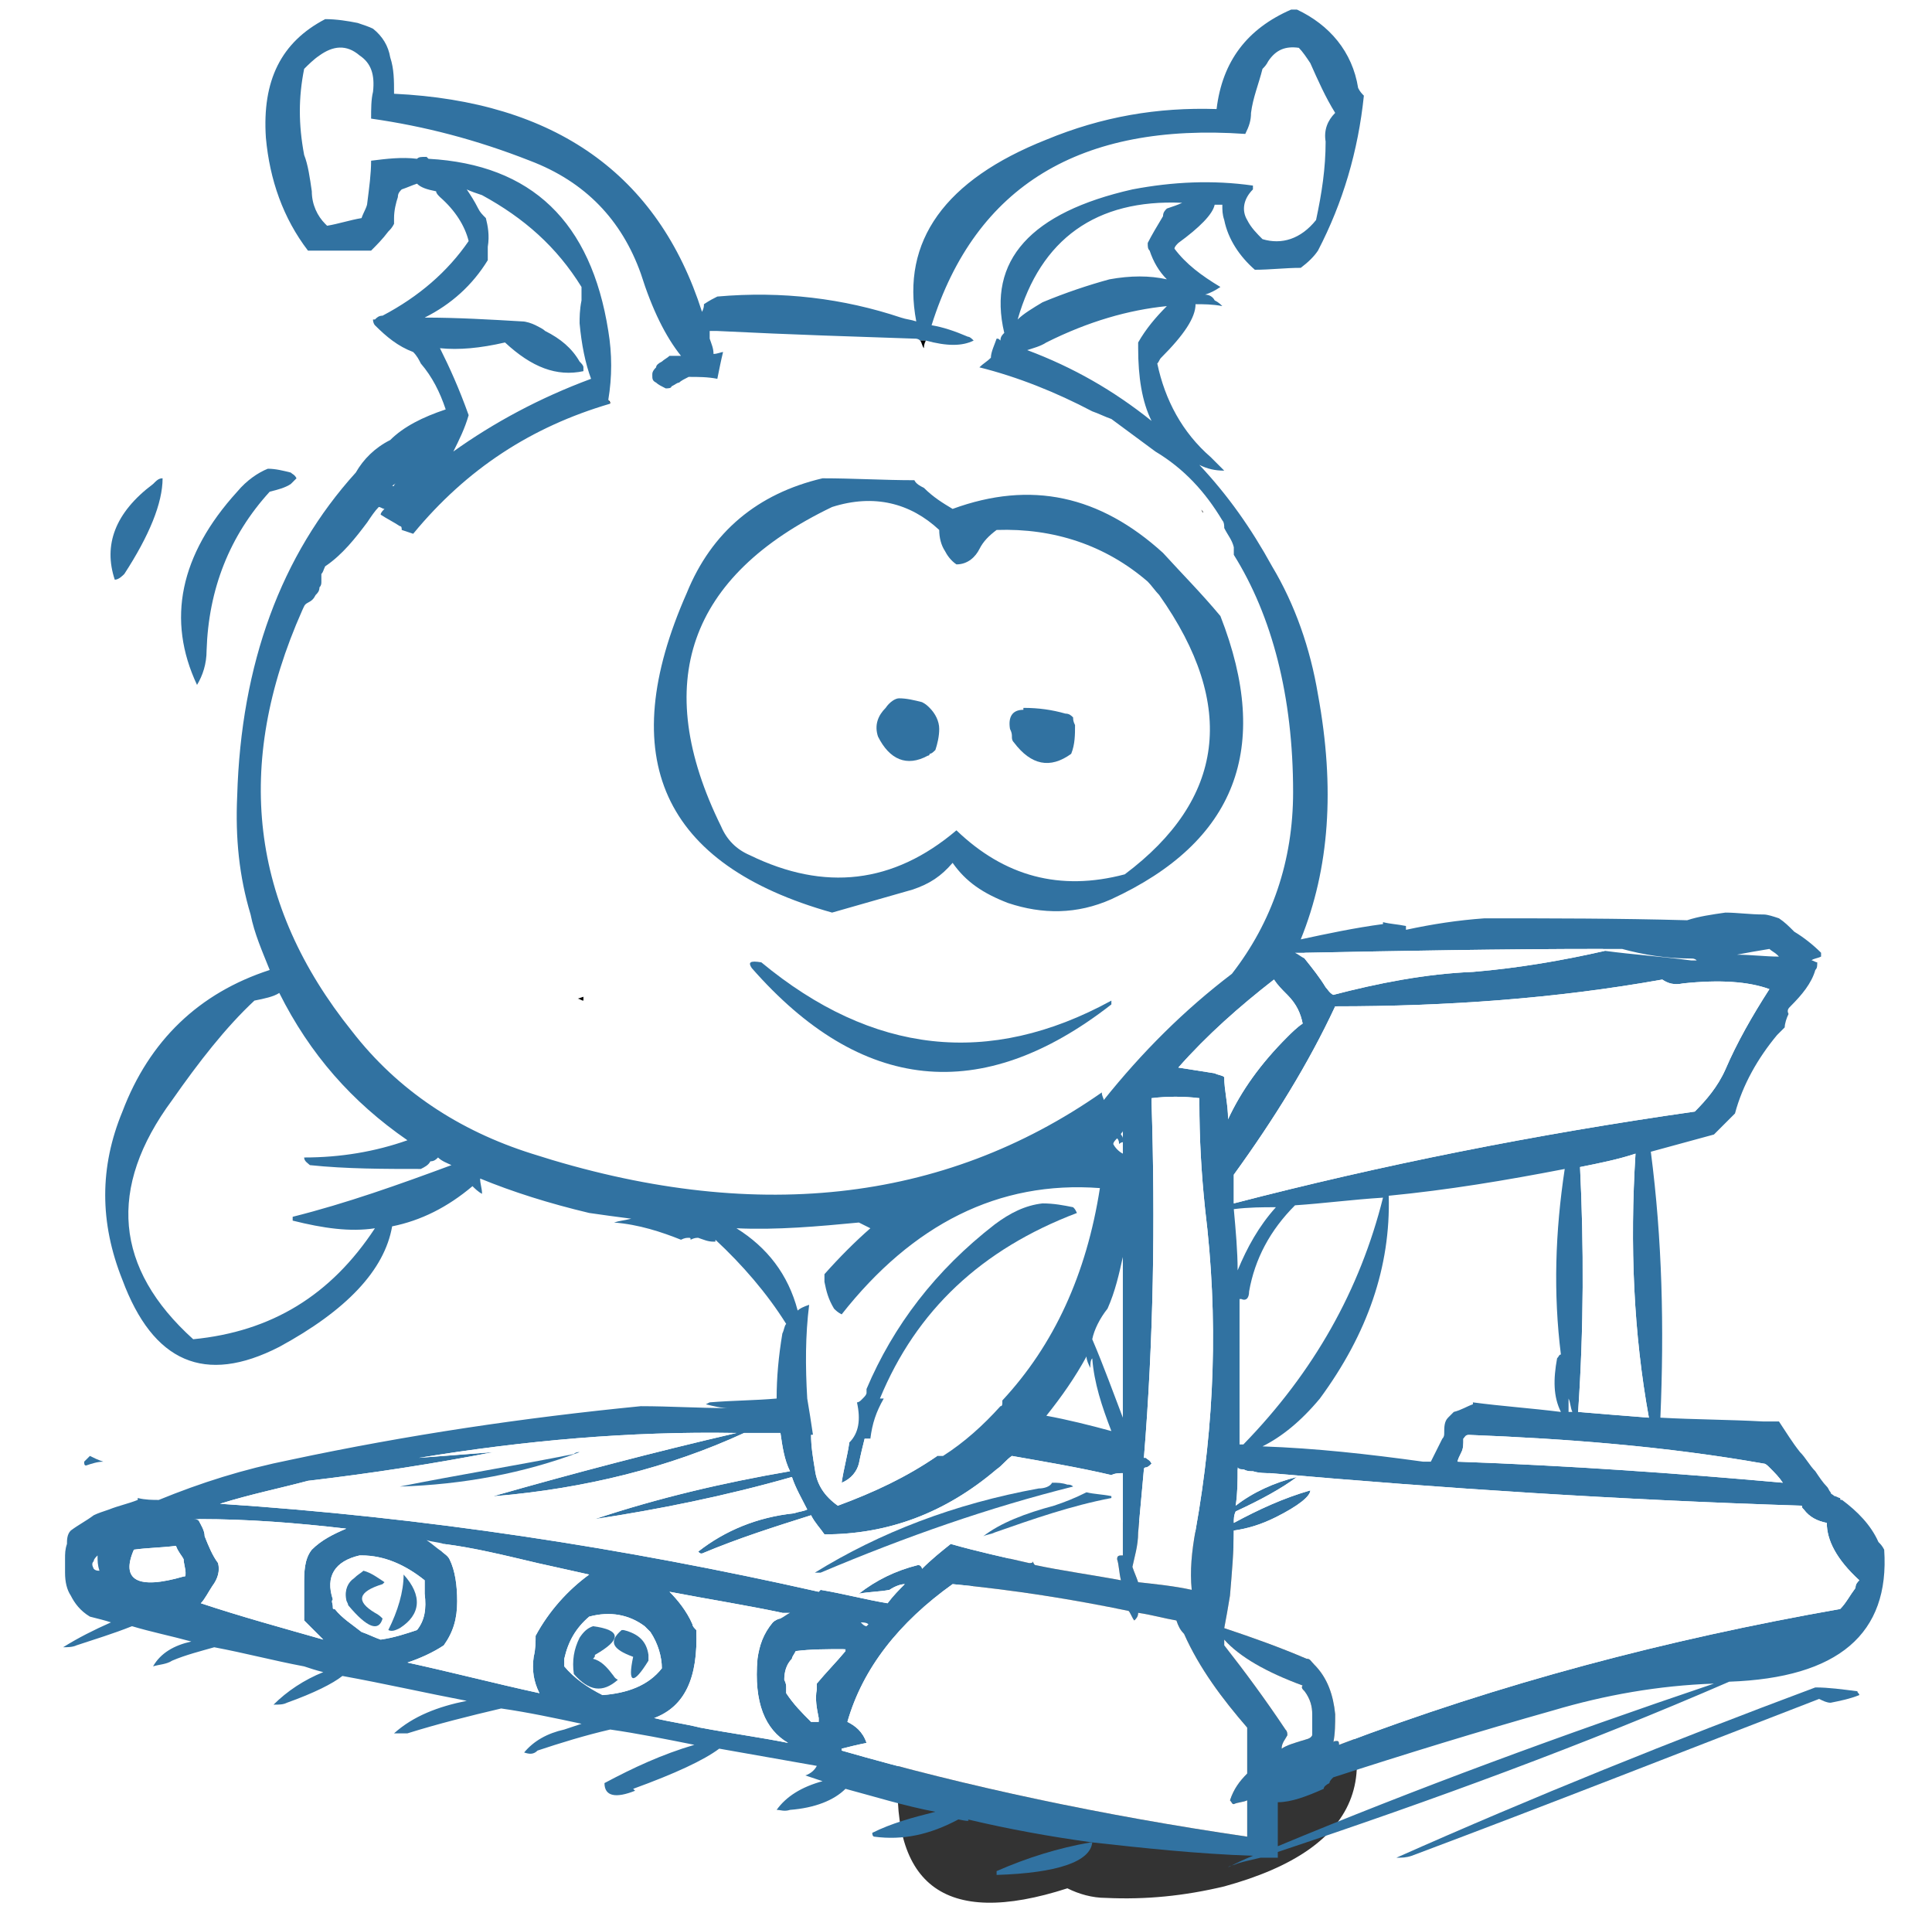 <?xml version="1.0" encoding="iso-8859-1"?>
<!-- Generator: Adobe Illustrator 12.0.1, SVG Export Plug-In . SVG Version: 6.00 Build 51448)  -->
<!DOCTYPE svg PUBLIC "-//W3C//DTD SVG 1.1//EN" "http://www.w3.org/Graphics/SVG/1.1/DTD/svg11.dtd">
<svg  version="1.1" id="Layer_1" xmlns="http://www.w3.org/2000/svg" xmlns:xlink="http://www.w3.org/1999/xlink" width="101" height="100" viewBox="0 0 101 100"
	 style="overflow:visible;enable-background:new 0 0 101 100;" xml:space="preserve">
<rect x="0" y="0" width="101" height="100" fill="#333333" stroke="none"/>
<g>
	<path style="fill:#FFFFFF;" d="M101,100V0H0v100H101z M59.5,79.5c4.5,0.4,7.4,2.5,8.9,6.1c0.1,0.1,0.1,0.2,0.1,0.4
		c4.4,6.4,2.8,10.6-4.5,12.6c-2.1,0.5-4.1,0.7-6.2,0.6c-0.7,0-1.4-0.2-2-0.5c-6.5,2.1-9.4-0.2-8.8-6.8C47.8,84.2,52,80.1,59.5,79.5z
		"/>
</g>
<g>
	<path style="fill:#3172A1;" d="M90.2,47.7c-0.7,0.1-1.4,0.2-2,0.4C84.6,48,81.1,48,77.6,48c-1.4,0.1-2.7,0.3-4.1,0.6
		c0-0.1,0-0.1,0-0.2c-0.5-0.1-0.8-0.1-1.2-0.2c0,0.1,0,0.1,0,0.1c-1.5,0.2-2.9,0.5-4.3,0.8c1.5-3.7,1.8-7.9,0.9-12.8
		c-0.4-2.4-1.2-4.7-2.4-6.7c-1.1-2-2.3-3.7-3.8-5.3c0.4,0.2,0.8,0.3,1.3,0.3c-0.2-0.2-0.5-0.5-0.7-0.7c-1.5-1.3-2.4-3-2.8-4.9
		c0.1-0.1,0.1-0.2,0.2-0.3c1.2-1.2,1.8-2.1,1.8-2.8c0.4,0,0.9,0,1.4,0.1c-0.1-0.1-0.2-0.2-0.4-0.3c-0.1-0.2-0.3-0.3-0.5-0.3
		c0.3-0.1,0.5-0.2,0.8-0.4c-1-0.6-1.8-1.2-2.4-2c0-0.1,0.1-0.2,0.2-0.3c1.1-0.8,1.8-1.5,1.9-2c0.2,0,0.3,0,0.4,0
		c0,0.3,0,0.5,0.1,0.8c0.2,1,0.8,1.9,1.6,2.6c0.8,0,1.6-0.1,2.4-0.1c0.4-0.3,0.7-0.6,0.9-0.9c1.3-2.5,2.1-5.2,2.4-8.1
		c-0.1-0.1-0.2-0.2-0.3-0.4c-0.3-1.9-1.5-3.3-3.2-4.1c-0.1,0-0.3,0-0.3,0c-2.3,1-3.6,2.7-3.9,5.2c-3.1-0.1-6,0.4-8.9,1.6
		c-5.3,2.1-7.6,5.3-6.8,9.5c-0.3-0.1-0.5-0.1-0.8-0.2c-3-1-6.2-1.4-9.6-1.1c-0.2,0.1-0.4,0.2-0.7,0.4c0,0.1,0,0.2-0.1,0.4
		C34.4,9.1,29,5.3,20.6,4.9c0-0.7,0-1.3-0.2-1.9c-0.1-0.6-0.4-1.1-0.9-1.5c-0.2-0.1-0.5-0.2-0.8-0.3C18.2,1.1,17.6,1,17,1
		c-2.3,1.2-3.3,3.2-3.1,6.2c0.2,2.2,0.9,4.2,2.2,5.9c1.1,0,2.2,0,3.3,0c0.3-0.3,0.6-0.6,0.9-1c0.1-0.1,0.2-0.2,0.3-0.4
		c0-0.1,0-0.2,0-0.3c0-0.4,0.1-0.8,0.2-1.1c0-0.2,0.1-0.3,0.2-0.4c0.3-0.1,0.5-0.2,0.8-0.3c0.2,0.2,0.5,0.3,1,0.4
		c0,0.1,0.1,0.2,0.2,0.3c0.8,0.7,1.3,1.5,1.5,2.3c-1.1,1.6-2.6,2.9-4.5,3.9c-0.2,0-0.3,0.1-0.4,0.2c0,0,0,0-0.1,0
		c0,0.2,0.1,0.3,0.1,0.3c0.6,0.6,1.2,1.1,2,1.4c0.2,0.2,0.3,0.4,0.4,0.6c0.6,0.7,1,1.5,1.3,2.4c-1.2,0.4-2.2,0.9-2.9,1.6
		c-0.8,0.4-1.4,1-1.8,1.7c-3.9,4.3-6,10-6.2,16.9c-0.1,2.2,0.1,4.2,0.7,6.2c0.2,1,0.6,1.9,1,2.9c-3.7,1.2-6.3,3.7-7.7,7.4
		c-1.2,2.9-1.2,5.8,0,8.8c1.6,4.3,4.3,5.5,8.2,3.5c3.5-1.9,5.5-4,5.9-6.3c1.5-0.3,2.9-1,4.2-2.1c0.1,0.1,0.3,0.3,0.5,0.4
		c0-0.3-0.1-0.5-0.1-0.8l0,0c1.7,0.7,3.6,1.3,5.7,1.8c0.7,0.1,1.4,0.2,2.2,0.3c-0.4,0.1-0.6,0.1-0.9,0.2c1.3,0.1,2.5,0.5,3.5,0.9
		c0.2-0.1,0.3-0.1,0.4-0.1s0.1,0,0.1,0.1c0.2-0.1,0.3-0.1,0.4-0.1c0.3,0.1,0.5,0.2,0.8,0.2c0,0,0,0,0.1,0c0,0,0,0,0-0.1
		c1.4,1.3,2.7,2.8,3.7,4.4c-0.1,0.1-0.1,0.3-0.2,0.5c-0.2,1.2-0.3,2.3-0.3,3.4c-1.1,0.1-2.3,0.1-3.5,0.2l-0.2,0.1
		c0.4,0.1,0.8,0.2,1.2,0.2c-1.6,0-3.1-0.1-4.6-0.1c-6.1,0.6-12.2,1.5-18.3,2.8c-2.5,0.5-4.7,1.2-6.9,2.1c-0.3,0-0.7,0-1.1-0.1
		c0,0.1,0,0.1,0,0.1c-0.5,0.2-1,0.3-1.5,0.5c-0.3,0.1-0.6,0.2-0.8,0.3c-0.4,0.3-0.8,0.5-1.2,0.8c-0.2,0.2-0.2,0.5-0.2,0.7
		c-0.1,0.3-0.1,0.5-0.1,0.8c0,0.2,0,0.5,0,0.7c0,0.5,0.1,0.9,0.3,1.2c0.2,0.4,0.5,0.8,1,1.1c0.4,0.1,0.8,0.2,1.1,0.3
		c-0.9,0.4-1.7,0.8-2.5,1.3c0.2,0,0.5,0,0.7-0.1c0.9-0.3,1.9-0.6,2.9-1c1,0.3,2,0.5,3.1,0.8c-0.9,0.2-1.6,0.6-2,1.3
		C8.3,87,8.7,87,9,86.8c0.7-0.3,1.5-0.5,2.2-0.7c1.6,0.3,3.1,0.7,4.7,1c0.3,0.1,0.6,0.2,1,0.3c-1,0.4-1.9,1-2.6,1.7
		c0.3,0,0.5,0,0.7-0.1c1.4-0.5,2.4-1,2.9-1.4c2.2,0.4,4.4,0.9,6.5,1.3c-1.5,0.3-2.8,0.8-3.8,1.7c0.3,0,0.5,0,0.7,0
		c1.6-0.5,3.2-0.9,4.9-1.3c1.4,0.2,2.8,0.5,4.2,0.8c-0.3,0.1-0.6,0.2-0.9,0.3c-0.9,0.2-1.6,0.6-2.1,1.2c0.3,0.1,0.5,0.1,0.7-0.1
		c1.2-0.4,2.5-0.8,3.8-1.1c1.4,0.2,2.9,0.5,4.4,0.8c-1.7,0.5-3.2,1.2-4.7,2c0,0.7,0.6,0.8,1.6,0.4l-0.1-0.1c2.2-0.8,3.7-1.5,4.5-2.1
		c1.7,0.3,3.4,0.6,5.1,0.9c-0.1,0.2-0.3,0.4-0.6,0.5c0.3,0.1,0.6,0.2,0.9,0.3c-1.1,0.3-1.9,0.8-2.4,1.5c0.2,0,0.4,0.1,0.7,0
		c1.3-0.1,2.3-0.5,2.9-1.1c1.5,0.4,3.1,0.9,4.7,1.2c-1.2,0.3-2.3,0.6-3.3,1.1c0,0.2,0.1,0.2,0.1,0.2c1.5,0.2,2.9-0.1,4.4-0.9
		c0.5,0.1,0.6,0.1,0.5,0c2.1,0.5,4.3,0.9,6.5,1.2c2.7,0.3,5.5,0.6,8.4,0.7c-0.5,0.2-0.9,0.4-1.3,0.6c0.1-0.1,0.3-0.1,0.5-0.2
		c0.3-0.1,0.8-0.2,1.2-0.3c0.3,0,0.6,0,0.9,0c0-0.1,0-0.2,0-0.3c8.1-2.7,16-5.6,23.6-8.9c5.7-0.2,8.4-2.5,8.1-6.9
		c-0.1-0.2-0.2-0.3-0.3-0.4c-0.4-0.9-1.1-1.6-1.9-2.2c-0.1,0-0.1,0-0.1-0.1c-0.1,0-0.2-0.1-0.3-0.1c-0.1-0.1-0.2-0.1-0.2-0.2
		c-0.1-0.1-0.1-0.2-0.2-0.3c-0.2-0.2-0.4-0.5-0.6-0.8c-0.3-0.3-0.5-0.7-0.8-1c-0.4-0.5-0.7-1-1.1-1.6c-0.3,0-0.5,0-0.8,0
		c-1.8-0.1-3.6-0.1-5.4-0.2c0.2-4.7,0.1-9.3-0.5-13.9c1.1-0.3,2.2-0.6,3.3-0.9c0.2-0.2,0.4-0.4,0.7-0.7c0.1-0.1,0.2-0.2,0.4-0.4
		c0.4-1.5,1.2-2.9,2.2-4.1c0.1-0.1,0.2-0.2,0.4-0.4c0-0.2,0.1-0.5,0.2-0.7c-0.1-0.2,0-0.3,0.1-0.4c0.6-0.6,1.1-1.2,1.3-1.9
		c0.1-0.1,0.1-0.2,0.1-0.4c-0.1,0-0.2-0.1-0.3-0.1c0.1-0.1,0.3-0.1,0.5-0.2c0,0,0,0,0-0.2c-0.4-0.4-0.9-0.8-1.4-1.1
		c-0.3-0.3-0.5-0.5-0.8-0.7c-0.3-0.1-0.6-0.2-0.8-0.2C91.5,47.8,90.8,47.7,90.2,47.7z M92.5,49.6c0.1,0.1,0.3,0.2,0.4,0.3
		S93,50,93,50c-0.7,0-1.5-0.1-2.2-0.1C91.3,49.8,91.9,49.7,92.5,49.6z M88.7,50.2c-0.1,0-0.2,0-0.3,0c-1.5-0.2-3-0.3-4.5-0.5
		c-2.2,0.5-4.5,0.9-6.9,1.1c-2.5,0.1-5,0.6-7.3,1.2c-0.2-0.1-0.3-0.3-0.4-0.4c-0.3-0.5-0.7-1-1.1-1.5c-0.2-0.1-0.3-0.2-0.5-0.3
		c0.2,0,0.3,0,0.5,0c5.1-0.1,10.3-0.2,15.6-0.2c0.3,0,0.6,0,1,0c1.1,0.3,2.3,0.5,3.6,0.5C88.5,50.1,88.6,50.1,88.7,50.2z M82.6,61
		c1-0.2,2-0.4,2.9-0.7c-0.3,4.8-0.1,9.4,0.7,13.8c-1.3-0.1-2.5-0.2-3.7-0.3C82.8,69.4,82.8,65.1,82.6,61z M90.2,55.9
		c-0.4,0.9-1,1.6-1.6,2.2c-8.4,1.2-16.4,2.8-24.1,4.8c0-0.6,0-1.1,0-1.5c2.1-2.9,3.9-5.8,5.3-8.8c5.8,0,11.5-0.4,17.1-1.4
		c0.3,0.2,0.6,0.3,1.1,0.2c1.9-0.2,3.4-0.1,4.5,0.3C91.6,53.1,90.8,54.5,90.2,55.9z M92.2,76.5c0.1,0,0.2,0.1,0.3,0.2
		c0.3,0.3,0.5,0.5,0.7,0.8c-5.6-0.5-11.3-0.9-17-1.1c0-0.1,0.1-0.3,0.2-0.5c0.1-0.2,0.1-0.4,0.1-0.7c0.1-0.1,0.1-0.2,0.3-0.2
		C81.9,75.2,87.1,75.6,92.2,76.5z M94.2,78.7c0,0.1,0,0.1,0.1,0.2c0.3,0.4,0.7,0.6,1.2,0.7c0,0.9,0.5,1.9,1.7,3
		C97.1,82.7,97,82.8,97,83c-0.3,0.4-0.5,0.8-0.8,1.1C87.1,85.7,78.4,88,70,91.2c0-0.1,0-0.2-0.1-0.2c-0.1,0-0.2,0-0.2,0.1
		c0.1-0.5,0.1-1,0.1-1.5c-0.1-1-0.4-1.9-1.1-2.6c-0.2-0.2-0.2-0.3-0.4-0.3c-1.4-0.6-2.8-1.1-4.3-1.6c0.1-0.5,0.2-1.1,0.3-1.7
		c0.1-1.2,0.2-2.3,0.2-3.4c0.7-0.1,1.4-0.3,2.2-0.7c1.2-0.6,1.8-1.1,1.8-1.4c-1.4,0.4-2.7,1-4,1.7c0-0.2,0-0.4,0.1-0.6
		c1.3-0.6,2.4-1.2,3.2-1.8l0,0c-1.2,0.3-2.3,0.8-3.2,1.5c0.1-0.7,0.1-1.3,0.1-1.9v-0.1c0.1,0.1,0.2,0.1,0.3,0.1
		c0.2,0.1,0.3,0.1,0.5,0.1c0.3,0.1,0.7,0.1,0.9,0.1C75.5,77.8,84.7,78.4,94.2,78.7z M68.5,3.3c0.4,0.9,0.8,1.8,1.3,2.6
		c-0.4,0.4-0.6,0.9-0.5,1.5c0,1.4-0.2,2.7-0.5,4.1c-0.8,1-1.8,1.3-2.8,1c-0.3-0.3-0.6-0.6-0.8-1c-0.3-0.5-0.2-1.1,0.3-1.6V9.7
		c-2.1-0.3-4.2-0.2-6.3,0.2c-5.3,1.2-7.6,3.7-6.7,7.5c-0.1,0.1-0.2,0.2-0.2,0.4c-0.1-0.1-0.1-0.1-0.2-0.1c-0.1,0.3-0.3,0.7-0.3,1
		c-0.2,0.2-0.4,0.3-0.6,0.5c2,0.5,4,1.3,5.9,2.3c0.3,0.1,0.7,0.3,1,0.4c0.8,0.6,1.5,1.1,2.3,1.7c1.5,0.9,2.6,2.1,3.5,3.6
		c0.1,0.1,0.1,0.3,0.1,0.4c0.2,0.4,0.4,0.6,0.5,1c0,0,0,0.1,0,0.2c0,0,0,0.1,0,0.2c2,3.2,3.1,7.4,3.1,12.4c0,3.6-1.1,6.8-3.2,9.5
		c-2.5,1.9-4.7,4.1-6.7,6.6c0-0.1-0.1-0.2-0.1-0.4c-8.3,5.8-18.3,6.9-29.8,3.2c-3.8-1.2-7-3.3-9.4-6.4c-5.3-6.6-6.2-13.9-2.6-22
		c0.1-0.2,0.1-0.3,0.3-0.4c0.2-0.1,0.3-0.2,0.4-0.4c0.1-0.1,0.2-0.2,0.2-0.4c0.1-0.1,0.1-0.2,0.1-0.3c0-0.2,0-0.3,0-0.4
		c0.1-0.1,0.1-0.2,0.2-0.4c0.9-0.6,1.6-1.5,2.2-2.3c0.2-0.3,0.4-0.6,0.6-0.8c0.1,0,0.2,0.1,0.3,0.1c-0.1,0.1-0.2,0.2-0.2,0.3
		c0.3,0.2,0.7,0.4,1,0.6c0.1,0,0.1,0.1,0.1,0.2l0.6,0.2c2.8-3.4,6.2-5.6,10.3-6.8l-0.1-0.2c0.2-1.2,0.2-2.4,0-3.6
		c-0.9-5.7-4-8.7-9.4-9c-0.1-0.1-0.1-0.1-0.1-0.1c-0.3,0-0.4,0-0.5,0.1c-0.8-0.1-1.6,0-2.4,0.1c0,0.7-0.1,1.4-0.2,2.2
		c0,0.2-0.2,0.5-0.3,0.8c-0.6,0.1-1.2,0.3-1.8,0.4c0,0,0,0-0.1-0.1c-0.4-0.4-0.7-1-0.7-1.7c-0.1-0.7-0.2-1.4-0.4-1.9
		c-0.3-1.6-0.3-3,0-4.5c0.2-0.2,0.5-0.5,0.8-0.7c0.7-0.5,1.4-0.6,2.1,0c0.6,0.4,0.8,1,0.7,1.9c-0.1,0.4-0.1,0.9-0.1,1.4
		c2.8,0.4,5.5,1.1,8.3,2.2c2.9,1.1,4.8,3.1,5.8,5.9c0.6,1.9,1.3,3.3,2.1,4.3c-0.2,0-0.4,0-0.6,0c-0.1,0.1-0.3,0.2-0.4,0.3
		c-0.2,0.1-0.3,0.2-0.3,0.3c-0.2,0.2-0.2,0.3-0.2,0.4c0,0.2,0,0.3,0.2,0.4c0.1,0.1,0.3,0.2,0.5,0.3c0.1,0,0.3,0,0.3-0.1
		c0.2-0.1,0.3-0.2,0.4-0.2c0.1-0.1,0.3-0.2,0.5-0.3c0.5,0,1,0,1.5,0.1c0.1-0.5,0.2-1,0.3-1.4c-0.1,0-0.3,0.1-0.5,0.1
		c0-0.3-0.1-0.5-0.2-0.8c0-0.1,0-0.2,0-0.4c0.1,0,0.3,0,0.4,0c4,0.2,7.4,0.3,10.3,0.4c0.1,0,0.2,0,0.3,0.1c0.1,0,0.2,0,0.3,0
		c1.1,0.3,1.9,0.3,2.5,0c-0.1-0.1-0.2-0.2-0.3-0.2c-0.7-0.3-1.3-0.5-1.9-0.6C51,9.7,56.5,6.4,65.1,7c0.2-0.4,0.3-0.7,0.3-1.1
		c0.1-0.8,0.4-1.5,0.6-2.3c0.1-0.1,0.2-0.2,0.3-0.4c0.4-0.6,0.9-0.8,1.6-0.7C68.1,2.7,68.3,3,68.5,3.3z M61,10.9
		c-0.1,0.1-0.2,0.2-0.2,0.4c-0.3,0.5-0.6,1-0.8,1.4c0,0.2,0,0.3,0.1,0.4c0.2,0.6,0.5,1.1,0.9,1.5c-0.9-0.2-1.9-0.2-3,0
		c-1.1,0.3-2.3,0.7-3.5,1.2c-0.5,0.3-1,0.6-1.3,0.9c1.2-4.2,4.1-6.3,8.6-6.1C61.6,10.7,61.3,10.8,61,10.9z M61,16
		c-0.6,0.6-1.1,1.2-1.5,1.9c0,0.1,0,0.2,0,0.3c0,1.5,0.2,2.8,0.7,3.8c-2-1.6-4.1-2.8-6.5-3.7c0.3-0.1,0.7-0.2,1-0.4
		C56.9,16.8,59,16.2,61,16z M24.4,9.9c0.2,0.1,0.5,0.2,0.8,0.3c2.2,1.2,3.9,2.7,5.2,4.8c0,0.2,0,0.5,0,0.7c-0.1,0.5-0.1,0.9-0.1,1.2
		c0.1,1.1,0.3,2.1,0.6,2.9l0,0c-2.7,1-5.1,2.3-7.2,3.8c0.3-0.6,0.6-1.2,0.8-1.9c-0.5-1.4-1-2.5-1.5-3.5c1,0.1,2.1,0,3.4-0.3
		c1.4,1.3,2.7,1.8,4.1,1.5c0,0,0,0,0-0.2c0-0.1-0.1-0.2-0.2-0.3c-0.4-0.7-1-1.2-1.8-1.6c-0.1-0.1-0.3-0.2-0.5-0.3s-0.5-0.2-0.7-0.2
		c-1.7-0.1-3.4-0.2-5.1-0.2c1.4-0.7,2.5-1.7,3.3-3c0-0.2,0-0.5,0-0.7c0.1-0.6,0-1.1-0.1-1.5c-0.2-0.2-0.3-0.3-0.4-0.5
		C24.8,10.5,24.6,10.2,24.4,9.9z M20.7,25.2c0,0.1-0.1,0.1-0.1,0.2h-0.1C20.6,25.3,20.7,25.3,20.7,25.2z M22.5,60.7
		c0.2,0,0.3-0.1,0.4-0.2c0.2,0.2,0.5,0.3,0.7,0.4c-2.7,1-5.5,2-8.3,2.7c0,0.1,0,0.2,0,0.2c1.6,0.4,3,0.6,4.3,0.4
		c-2.3,3.5-5.4,5.4-9.5,5.8C6,66.3,5.6,62.1,9,57.5c1.4-2,2.8-3.8,4.3-5.2c0.5-0.1,1-0.2,1.3-0.4c1.6,3.2,3.8,5.7,6.7,7.7l0,0
		c-1.7,0.6-3.5,0.9-5.4,0.9c0,0.2,0.2,0.3,0.3,0.4c1.9,0.2,3.9,0.2,5.8,0.2C22.2,61,22.4,60.9,22.5,60.7z M16.1,77.4
		c3.4-0.4,6.6-0.9,9.7-1.5c-1.3,0.1-2.6,0.2-3.9,0.3c5.5-0.9,11-1.4,16.6-1.3c-4.3,1-8.5,2.1-12.7,3.3h0.1c4.7-0.4,9.1-1.5,13-3.3
		c0.6,0,1.2,0,1.9,0c0.1,0.7,0.2,1.4,0.5,2c-3.5,0.6-6.9,1.4-10.2,2.5c3.3-0.5,6.8-1.2,10.3-2.2c0.2,0.6,0.5,1.1,0.8,1.7
		C42,79,41.8,79,41.5,79.1c-1.9,0.2-3.6,0.9-5,2c0.1,0.1,0.1,0.1,0.2,0.1c1.9-0.8,3.8-1.4,5.7-2c0.2,0.4,0.5,0.7,0.7,1
		c3.3,0,6.3-1.1,9-3.4c0.3-0.2,0.5-0.5,0.8-0.7c1.7,0.3,3.5,0.6,5.2,1c0.2-0.1,0.4-0.1,0.6-0.1c0,1.5,0,2.9,0,4.3
		c-0.2,0-0.3,0-0.3,0.2c0.1,0.3,0.1,0.7,0.2,1.1c-1.6-0.3-3.1-0.5-4.5-0.8C54,81.7,54,81.6,54,81.6l0,0c0,0.1-0.1,0.1-0.2,0.1
		c-1.3-0.3-2.7-0.6-4.1-1c-0.5,0.4-1,0.8-1.5,1.3c0-0.1-0.1-0.2-0.2-0.2l0,0c-1.2,0.3-2.2,0.8-3.1,1.5c0.5-0.1,1.1-0.1,1.6-0.2
		c0.3-0.2,0.6-0.3,0.8-0.3c-0.3,0.3-0.6,0.6-0.9,1c-1.2-0.2-2.3-0.5-3.5-0.7l-0.1,0.1c0,0,0.1,0,0.2,0.1c-0.1-0.1-0.2-0.1-0.2-0.1
		c-10.2-2.3-20.6-3.9-31.3-4.6C13.1,78.1,14.6,77.8,16.1,77.4z M15.9,82.8c0,0.7,0,1.3,0,1.9c0.4,0.4,0.7,0.7,1,1
		c-2.1-0.6-4.3-1.2-6.4-1.9c0.2-0.2,0.4-0.6,0.6-0.9c0.3-0.4,0.4-0.8,0.3-1.2c-0.3-0.4-0.5-0.9-0.7-1.4c0-0.3-0.2-0.6-0.3-0.8
		c-0.1-0.1-0.2-0.1-0.3-0.1c0.1,0,0.2,0,0.3,0c2.6,0,5.1,0.2,7.7,0.5c-0.7,0.3-1.3,0.6-1.8,1.1C15.9,81.5,15.9,82.2,15.9,82.8z
		 M18.8,81.3c0,0,0,0,0.1,0c1.2,0,2.3,0.5,3.3,1.3c0,0.2,0,0.5,0,0.7c0.1,0.8,0,1.4-0.4,1.9c-0.6,0.2-1.2,0.4-1.9,0.5
		c-0.3-0.1-0.7-0.3-1-0.4c-0.5-0.4-1-0.7-1.4-1.2c-0.1,0-0.1,0-0.1-0.1c0-0.2-0.1-0.3,0-0.4C17,82.4,17.5,81.6,18.8,81.3z M4.9,81.6
		c0-0.1,0.1-0.2,0.2-0.3c0,0.3,0,0.5,0.1,0.8l0,0c-0.1,0-0.2,0-0.3-0.1C4.8,81.8,4.8,81.7,4.9,81.6z M9.7,82.2c0,0.2,0,0.2-0.1,0.2
		C7.2,83.1,6.3,82.6,7,81c0.7-0.1,1.4-0.1,2.2-0.2c0.1,0.3,0.3,0.5,0.4,0.7C9.6,81.7,9.7,82,9.7,82.2z M36.2,84.9
		c-0.3-0.7-0.8-1.3-1.2-1.7c2.1,0.4,4,0.7,5.9,1.1c0.1,0,0.2,0,0.4,0c-0.2,0.1-0.3,0.2-0.5,0.3c-0.1,0-0.3,0.1-0.4,0.2
		c-0.5,0.6-0.7,1.2-0.8,1.9c-0.2,2.3,0.4,3.7,1.6,4.4c-1.5-0.3-3-0.5-4.6-0.8c-0.8-0.2-1.6-0.3-2.4-0.5c1.6-0.6,2.3-2.1,2.2-4.6
		C36.3,85.1,36.2,85,36.2,84.9z M33.7,85c0.1,0.1,0.2,0.2,0.3,0.3c0.4,0.6,0.6,1.3,0.6,1.9c-0.7,0.9-1.8,1.3-3.1,1.4
		c-0.8-0.4-1.5-0.9-2-1.5c0-0.1,0-0.2,0-0.4c0.2-0.9,0.6-1.6,1.3-2.2C31.9,84.2,32.9,84.4,33.7,85z M23.5,81.5
		c-0.1-0.2-0.3-0.3-0.4-0.4c-0.3-0.2-0.5-0.4-0.8-0.6c0.3,0.1,0.6,0.1,0.9,0.2c1.6,0.2,3.2,0.6,4.9,1c0.9,0.2,1.8,0.4,2.7,0.6
		c-1.1,0.8-2.1,1.9-2.8,3.2c0,0.3,0,0.7-0.1,1.1c-0.1,0.7,0,1.3,0.3,1.9c0,0,0,0,0.1,0.1c-0.1-0.1-0.1-0.1-0.1-0.1
		c-2.3-0.5-4.6-1.1-6.9-1.6c0.6-0.2,1.3-0.5,1.9-0.9c0.5-0.7,0.7-1.4,0.7-2.3C23.9,82.9,23.8,82.1,23.5,81.5z M41.1,88.2
		c0-0.1,0-0.2-0.1-0.4c0-0.4,0.1-0.8,0.4-1.1c0-0.1,0.1-0.2,0.2-0.4c0.8-0.1,1.6-0.1,2.5-0.1h0.1c0,0.1,0,0.1,0,0.1
		c-0.5,0.6-1,1.1-1.5,1.7c0,0.1,0,0.2,0,0.3c-0.1,0.5,0,1,0.1,1.5c0,0.1,0,0.1,0,0.2c-0.1,0-0.2,0-0.3,0s-0.1,0-0.1,0
		c-0.5-0.5-0.9-0.9-1.3-1.5C41.1,88.5,41.1,88.4,41.1,88.2z M68.1,53.5c-0.3,0.2-0.6,0.5-0.8,0.7c-1.4,1.4-2.4,2.8-3.1,4.3
		c0-0.8-0.2-1.5-0.2-2.2c-0.1-0.1-0.3-0.1-0.5-0.2c-0.6-0.1-1.3-0.2-1.9-0.3c1.5-1.7,3.2-3.2,5-4.6c0.2,0.3,0.4,0.5,0.7,0.8
		C67.8,52.5,68,53,68.1,53.5z M62.7,57.4v0.2c0,1.9,0.1,3.7,0.3,5.6l0,0l0,0l0,0c0.7,5.7,0.5,11.2-0.5,16.8
		c-0.2,1.1-0.3,2.1-0.2,3.1c-0.9-0.2-1.9-0.3-2.8-0.4c-0.1-0.3-0.2-0.5-0.3-0.8c0.1-0.5,0.3-1.1,0.3-1.8c0.1-1.1,0.2-2.2,0.3-3.3
		c0-0.1,0.1-0.1,0.1-0.1c0.1,0,0.2-0.1,0.3-0.2c-0.1-0.2-0.2-0.2-0.3-0.3c0,0,0,0-0.1,0c0.5-6.1,0.6-12.3,0.4-18.6v-0.2
		C61,57.3,61.9,57.3,62.7,57.4z M64.5,63.2c0.8-0.1,1.5-0.1,2.2-0.1c-0.9,1-1.5,2.1-2,3.3C64.7,65.4,64.6,64.3,64.5,63.2z
		 M64.8,67.9c0,0,0,0,0.1,0c0.2,0.1,0.4,0,0.4-0.4c0.3-1.7,1.1-3.2,2.4-4.5c1.5-0.1,3-0.3,4.6-0.4c-1.2,4.8-3.6,9.1-7.3,12.9
		c-0.1,0-0.2,0-0.2,0C64.8,73,64.8,70.4,64.8,67.9z M76,73.8c-0.1,0.1-0.2,0.2-0.3,0.3c-0.2,0.2-0.2,0.5-0.2,0.8
		c0,0.1,0,0.2-0.1,0.3c-0.2,0.4-0.4,0.8-0.6,1.2c-0.2,0-0.3,0-0.4,0c-2.9-0.4-5.6-0.7-8.4-0.8c1-0.5,2-1.3,3-2.5
		c2.5-3.4,3.7-6.9,3.6-10.6c3.1-0.3,6.1-0.8,9.2-1.4c-0.5,3.3-0.6,6.5-0.2,9.7c-0.1,0-0.1,0.1-0.2,0.2c-0.2,1.1-0.2,2,0.2,2.8
		c-1.6-0.2-3.1-0.3-4.6-0.5c0,0.1,0,0.1,0,0.1C76.7,73.5,76.4,73.7,76,73.8z M82,73.8c0-0.2,0-0.5,0-0.7c0.1,0.2,0.1,0.5,0.2,0.7
		C82.1,73.8,82.1,73.8,82,73.8z M58.7,59.1c0,0.1,0,0.2,0,0.4c0-0.1-0.1-0.2-0.1-0.2C58.6,59.2,58.7,59.2,58.7,59.1z M58.2,59.8
		c0-0.1,0.1-0.2,0.2-0.3c0.1,0.1,0.1,0.2,0.1,0.3c0.1-0.1,0.2-0.1,0.2-0.1c0,0.2,0,0.4,0,0.6C58.5,60.2,58.3,60,58.2,59.8z
		 M43.1,66.6c0,0.1,0,0.3,0,0.4c0.1,0.5,0.2,0.9,0.5,1.4c0.1,0.1,0.2,0.2,0.4,0.3c3.7-4.7,8.2-7,13.5-6.6l0,0
		c-0.7,4.5-2.4,8.2-5.1,11.1v0.1c0,0.1,0,0.2-0.1,0.2c-0.9,1-1.9,1.9-3,2.6c-0.1,0-0.2,0-0.3,0c-1.6,1.1-3.3,1.9-5.2,2.6
		c-0.7-0.5-1.1-1.1-1.2-1.9c-0.1-0.6-0.2-1.2-0.2-1.8h0.1c-0.1-0.7-0.2-1.3-0.3-1.9c-0.1-1.7-0.1-3.3,0.1-4.9
		c-0.3,0.1-0.5,0.2-0.6,0.3c-0.5-1.9-1.6-3.3-3.2-4.3c2.1,0.1,4.3-0.1,6.4-0.3l0,0c0.2,0.1,0.4,0.2,0.6,0.3
		C44.7,64.9,43.9,65.7,43.1,66.6z M57.1,70c0.1-0.5,0.4-1.1,0.8-1.6c0.4-0.9,0.6-1.8,0.8-2.7c0,2.9,0,5.7,0,8.4
		C58.2,72.8,57.7,71.4,57.1,70z M57,71.5c0-0.2,0-0.4,0.1-0.5c0.1,1.3,0.5,2.5,1,3.8c-1.1-0.3-2.3-0.6-3.4-0.8c0.8-1,1.5-2,2.1-3.1
		C56.8,71.1,56.9,71.3,57,71.5z M59.5,84.3L59.5,84.3c0.7,0.1,1.4,0.3,2,0.4c0.1,0.3,0.2,0.5,0.4,0.7c0.8,1.8,2,3.4,3.3,4.9
		c0,0.7,0,1.3,0,1.9c0,0.2,0,0.3,0,0.5c-0.4,0.4-0.7,0.8-0.9,1.4c0.1,0.1,0.1,0.2,0.2,0.2c0.2-0.1,0.5-0.1,0.7-0.2
		c0,0.6,0,1.2,0,1.9c-7.5-1.1-14.6-2.6-21.2-4.5c0-0.1,0-0.1,0-0.1c0.4-0.1,0.8-0.2,1.3-0.3c-0.2-0.6-0.6-0.9-1-1.1
		c0.8-2.8,2.7-5.2,5.5-7.2c3.2,0.3,6.3,0.8,9.2,1.4c0.1,0.1,0.2,0.4,0.3,0.5C59.4,84.6,59.5,84.5,59.5,84.3z M45.1,84.9
		C45,84.8,45,84.8,45,84.8c0.1,0,0.3,0,0.4,0.1L45.3,85C45.2,85,45.1,84.9,45.1,84.9z M64,86c0-0.1,0-0.1,0-0.1c0-0.1,0-0.2,0-0.2
		c0.8,0.9,2.2,1.7,4.1,2.4c-0.1,0.1,0,0.2,0.1,0.3c0.3,0.4,0.4,0.8,0.4,1.2s0,0.8,0,1.1c-0.1,0.2-0.3,0.2-0.6,0.3s-0.7,0.2-1,0.4
		c0-0.3,0.2-0.5,0.3-0.7c0-0.1,0-0.2-0.1-0.3C66.2,88.9,65.1,87.4,64,86z M66.8,96.5c0,0,0-0.1,0-0.2c0-0.7,0-1.4,0-2.1
		c0.7,0,1.5-0.3,2.4-0.7c0-0.1,0.1-0.2,0.3-0.3c0-0.1,0.1-0.2,0.2-0.3c3.7-1.2,7.6-2.4,11.5-3.5c2.7-0.8,5.5-1.3,8.4-1.4
		C81.6,90.7,74,93.5,66.8,96.5z"/>
	<path style="fill:#FFFFFF;" d="M83.9,49.7l-0.1-0.1c-5.3,0-10.5,0.1-15.6,0.2v0.3c0.4,0.5,0.8,1,1.1,1.5c0.1,0.1,0.2,0.3,0.4,0.4
		c2.3-0.6,4.8-1.1,7.3-1.2C79.4,50.6,81.7,50.2,83.9,49.7z"/>
	<path style="fill:#FFFFFF;" d="M85.5,60.3c-0.9,0.3-1.9,0.5-2.9,0.7c0.2,4.1,0.2,8.4-0.1,12.8c1.2,0.1,2.4,0.2,3.7,0.3
		C85.4,69.7,85.2,65.1,85.5,60.3z"/>
	<path style="fill:#FFFFFF;" d="M88.6,58.1c0.6-0.6,1.2-1.3,1.6-2.2c0.6-1.4,1.4-2.8,2.3-4.2c-1.1-0.4-2.6-0.5-4.5-0.3
		c-0.5,0.1-0.8,0-1.1-0.2c-5.6,1-11.3,1.4-17.1,1.4c-1.4,3-3.2,5.9-5.3,8.8c0,0.4,0,0.9,0,1.5C72.2,60.9,80.2,59.3,88.6,58.1z"/>
	<path style="fill:#FFFFFF;" d="M92.5,76.7c-0.1-0.1-0.2-0.2-0.3-0.2c-5.1-0.9-10.3-1.3-15.4-1.5c-0.2,0-0.2,0.1-0.3,0.2
		c0,0.3,0,0.5-0.1,0.7c-0.1,0.2-0.2,0.4-0.2,0.5c5.7,0.2,11.4,0.6,17,1.1C93,77.2,92.8,77,92.5,76.7z"/>
	<path style="fill:#FFFFFF;" d="M94.3,78.9c-0.1-0.1-0.1-0.1-0.1-0.2c-9.5-0.3-18.7-0.9-27.8-1.7c-0.2,0-0.6,0-0.9-0.1
		c-0.2,0-0.3,0-0.5-0.1h-0.3c0,0.6,0,1.2-0.1,1.9c0.9-0.7,2-1.2,3.2-1.5l0,0c-0.8,0.6-1.9,1.2-3.2,1.8c-0.1,0.2-0.1,0.4-0.1,0.6
		c1.3-0.7,2.6-1.3,4-1.7c0,0.3-0.6,0.8-1.8,1.4c-0.8,0.4-1.5,0.6-2.2,0.7c0,1.1-0.1,2.2-0.2,3.4c-0.1,0.6-0.2,1.2-0.3,1.7
		c1.5,0.5,2.9,1,4.3,1.6c0.2,0,0.2,0.1,0.4,0.3c0.7,0.7,1,1.6,1.1,2.6c0,0.5,0,1-0.1,1.5c0-0.1,0.1-0.1,0.2-0.1
		c0.1,0,0.1,0.1,0.1,0.2c8.4-3.2,17.1-5.5,26.2-7.1c0.3-0.3,0.5-0.7,0.8-1.1c0-0.2,0.1-0.3,0.2-0.4c-1.2-1.1-1.7-2.1-1.7-3
		C95,79.5,94.6,79.3,94.3,78.9z"/>
	<path style="fill:#3172A1;" d="M48.3,25.5c-0.2-0.1-0.4-0.2-0.5-0.4c-1.6,0-3.2-0.1-4.8-0.1c-3.4,0.8-5.8,2.8-7.1,6
		c-3.8,8.6-1.3,14.2,7.6,16.7c1.4-0.4,2.8-0.8,4.2-1.2c0.9-0.3,1.5-0.7,2.1-1.4c0.7,1,1.6,1.6,2.9,2.1c1.8,0.6,3.6,0.6,5.4-0.2
		c6.5-3,8.4-7.9,5.7-14.8c-1-1.2-2-2.2-3-3.3c-3.3-3-6.9-3.8-11-2.3C49.3,26.3,48.8,26,48.3,25.5z M52.1,27.7c3-0.1,5.7,0.8,7.9,2.7
		c0.2,0.2,0.4,0.5,0.6,0.7c4.1,5.8,3.4,10.7-1.8,14.6c-3.4,0.9-6.3,0.1-8.8-2.3c-3.3,2.8-6.9,3.2-10.8,1.3c-0.7-0.3-1.2-0.8-1.5-1.5
		C34,35.7,36,30.1,43.5,26.5c2.2-0.7,4.1-0.2,5.6,1.2c0,0.4,0.1,0.8,0.3,1.1c0.1,0.2,0.3,0.5,0.6,0.7c0.6,0,1-0.4,1.2-0.8
		C51.4,28.3,51.7,28,52.1,27.7z"/>
	<path style="fill:#3172A1;" d="M53.5,37v0.1c-0.6,0-0.8,0.4-0.7,1c0.1,0.2,0.1,0.3,0.1,0.4s0,0.2,0.1,0.3c0.9,1.2,1.9,1.4,3,0.6
		c0.2-0.5,0.2-1,0.2-1.5c-0.1-0.2-0.1-0.3-0.1-0.4c-0.1-0.1-0.2-0.2-0.4-0.2C55,37.1,54.3,37,53.5,37z"/>
	<path style="fill:#3172A1;" d="M48.2,36.7c-0.4-0.1-0.8-0.2-1.2-0.2c-0.2,0-0.5,0.2-0.7,0.5c-0.4,0.4-0.6,0.9-0.4,1.5
		c0.6,1.2,1.5,1.6,2.6,1c0,0,0.1,0,0.1-0.1c0.1,0,0.2-0.1,0.3-0.2c0.1-0.3,0.2-0.7,0.2-1.1s-0.2-0.8-0.5-1.1
		C48.5,36.9,48.4,36.8,48.2,36.7z"/>
	<path d="M62.8,26.6c0,0.1,0.1,0.2,0.1,0.2l0,0C62.9,26.7,62.8,26.7,62.8,26.6z"/>
	<path style="fill:#3172A1;" d="M39.8,50.3c-0.6-0.1-0.7,0-0.5,0.3c5.7,6.5,12,7.2,18.8,1.9v-0.2C51.7,55.8,45.6,55.1,39.8,50.3z"/>
	<path d="M30.5,52.1l-0.3,0.1c0.1,0,0.2,0.1,0.3,0.1V52.1z"/>
	<path d="M65.5,9.7v0.2V9.7z"/>
	<path d="M48.4,17.8c-0.1,0-0.2,0-0.3,0c0.1,0.1,0.1,0.3,0.2,0.4C48.3,18.1,48.3,18,48.4,17.8z"/>
	<path d="M31.8,20.9l0.1,0.2l0,0C31.9,21,31.9,21,31.8,20.9z"/>
	<path style="fill:#FFFFFF;" d="M16.1,77.4c-1.5,0.4-3,0.7-4.6,1.2c10.7,0.7,21.1,2.3,31.3,4.6l0,0l0.1-0.1c1.2,0.2,2.3,0.5,3.5,0.7
		c0.3-0.4,0.6-0.7,0.9-1c-0.2,0-0.5,0.1-0.8,0.3c-0.5,0.1-1.1,0.1-1.6,0.2c0.9-0.7,1.9-1.2,3.1-1.5l0,0c0.1,0,0.2,0.1,0.2,0.2
		c0.5-0.5,1-0.9,1.5-1.3c1.4,0.4,2.8,0.7,4.1,1c0.1,0,0.2,0,0.2-0.1l0,0c0,0,0,0.1,0.1,0.2c1.4,0.3,2.9,0.5,4.5,0.8
		c-0.1-0.4-0.1-0.8-0.2-1.1c0-0.2,0.1-0.2,0.3-0.2c0-1.4,0-2.8,0-4.3c-0.2,0-0.4,0-0.6,0.1c-1.7-0.4-3.5-0.7-5.2-1
		c-0.3,0.2-0.5,0.5-0.8,0.7c-2.7,2.3-5.7,3.4-9,3.4c-0.2-0.3-0.5-0.6-0.7-1c-1.9,0.6-3.8,1.2-5.7,2c-0.1,0-0.1,0-0.2-0.1
		c1.4-1.1,3.1-1.8,5-2c0.3-0.1,0.5-0.1,0.7-0.2c-0.3-0.6-0.6-1.1-0.8-1.7c-3.5,1-7,1.7-10.3,2.2c3.3-1.1,6.7-1.9,10.2-2.5
		c-0.3-0.6-0.4-1.3-0.5-2c-0.7,0-1.3,0-1.9,0c-3.9,1.8-8.3,2.9-13,3.3h-0.1c4.2-1.2,8.4-2.3,12.7-3.3c-5.6-0.1-11.1,0.4-16.6,1.3
		c1.3-0.1,2.6-0.2,3.9-0.3C22.7,76.5,19.5,77,16.1,77.4z M20.9,77.7L20.9,77.7c3-0.6,6.1-1.1,9.1-1.7c0.1-0.1,0.2-0.1,0.3-0.1
		C27.4,77,24.2,77.6,20.9,77.7z M58.1,78.2c0,0,0,0,0,0.1C56,78.7,54,79.4,52,80.1c-0.2,0.1-0.4,0.1-0.6,0.2
		c0.9-0.7,2.2-1.2,3.7-1.6c0.6-0.2,1.1-0.4,1.7-0.7C57.2,78.1,57.6,78.1,58.1,78.2z M54.3,77.8c0.3,0,0.6-0.1,0.7-0.3
		c0.3,0,0.5,0,0.8,0.1c0.1,0,0.2,0,0.3,0.1c-4.4,1.1-8.7,2.6-13.2,4.5c-0.1,0-0.2,0-0.3,0C46,80.1,49.9,78.6,54.3,77.8z"/>
	<path style="fill:#3172A1;" d="M20.9,77.7L20.9,77.7c3.3-0.1,6.5-0.7,9.4-1.8c-0.1,0-0.2,0-0.3,0.1C27,76.6,23.9,77.1,20.9,77.7z"
		/>
	<path style="fill:#3172A1;" d="M58.1,78.3c0-0.1,0-0.1,0-0.1c-0.5-0.1-0.9-0.1-1.3-0.2c-0.6,0.3-1.1,0.5-1.7,0.7
		c-1.5,0.4-2.8,0.9-3.7,1.6c0.2-0.1,0.4-0.1,0.6-0.2C54,79.4,56,78.7,58.1,78.3z"/>
	<path style="fill:#3172A1;" d="M55,77.5c-0.1,0.2-0.4,0.3-0.7,0.3c-4.4,0.8-8.3,2.3-11.7,4.4c0.1,0,0.2,0,0.3,0
		c4.5-1.9,8.8-3.4,13.2-4.5c-0.1-0.1-0.2-0.1-0.3-0.1C55.5,77.5,55.3,77.5,55,77.5z"/>
	<path style="fill:#FFFFFF;" d="M15.9,84.7c0-0.6,0-1.2,0-1.9c0-0.6,0-1.3,0.4-1.8c0.5-0.5,1.1-0.8,1.8-1.1
		c-2.6-0.3-5.1-0.5-7.7-0.5v0.1c0.1,0.2,0.3,0.5,0.3,0.8c0.2,0.5,0.4,1,0.7,1.4c0.1,0.4,0,0.8-0.3,1.2c-0.2,0.3-0.4,0.7-0.6,0.9
		c2.1,0.7,4.3,1.3,6.4,1.9C16.6,85.4,16.3,85.1,15.9,84.7z"/>
	<path style="fill:#FFFFFF;" d="M18.9,81.3c-0.1,0-0.1,0-0.1,0c-1.3,0.3-1.8,1.1-1.4,2.3c-0.1,0.1,0,0.2,0,0.4c0,0.1,0,0.1,0.1,0.1
		c0.4,0.5,0.9,0.8,1.4,1.2c0.3,0.1,0.7,0.3,1,0.4c0.7-0.1,1.3-0.3,1.9-0.5c0.4-0.5,0.5-1.1,0.4-1.9c0-0.2,0-0.5,0-0.7
		C21.2,81.8,20.1,81.3,18.9,81.3z M20.1,82.7L20,82.8c-1.3,0.4-1.4,0.9-0.4,1.5c0.2,0.1,0.3,0.2,0.4,0.3c-0.2,0.7-0.8,0.5-1.8-0.7
		c0-0.1-0.1-0.2-0.1-0.3c-0.1-0.5,0.1-0.9,0.4-1.1c0.2-0.2,0.4-0.3,0.5-0.4C19.4,82.2,19.8,82.5,20.1,82.7z M21.1,82.3L21.1,82.3
		c1,1.1,0.9,2.1-0.2,2.8c-0.2,0.1-0.4,0.2-0.6,0.1C20.8,84.2,21.1,83.2,21.1,82.3z"/>
	<path style="fill:#3172A1;" d="M20,82.8l0.1-0.1c-0.3-0.2-0.7-0.5-1.1-0.6c-0.1,0.1-0.3,0.2-0.5,0.4c-0.3,0.2-0.5,0.6-0.4,1.1
		c0,0.1,0.1,0.2,0.1,0.3c1,1.2,1.6,1.4,1.8,0.7c-0.1-0.1-0.2-0.2-0.4-0.3C18.6,83.7,18.7,83.2,20,82.8z"/>
	<path style="fill:#3172A1;" d="M21.1,82.3L21.1,82.3c0,0.9-0.3,1.9-0.8,2.9c0.2,0.1,0.4,0,0.6-0.1C22,84.4,22.1,83.4,21.1,82.3z"/>
	<path style="fill:#FFFFFF;" d="M9.6,82.4c0.1,0,0.1,0,0.1-0.2c0-0.2-0.1-0.5-0.1-0.7c-0.1-0.2-0.3-0.4-0.4-0.7
		C8.4,80.9,7.7,80.9,7,81C6.3,82.6,7.2,83.1,9.6,82.4z"/>
	<path style="fill:#FFFFFF;" d="M35,83.2c0.4,0.4,0.9,1,1.2,1.7c0,0.1,0.1,0.2,0.2,0.3c0.1,2.5-0.6,4-2.2,4.6
		c0.8,0.2,1.6,0.3,2.4,0.5c1.6,0.3,3.1,0.5,4.6,0.8c-1.2-0.7-1.8-2.1-1.6-4.4c0.1-0.7,0.3-1.3,0.8-1.9c0.1-0.1,0.3-0.2,0.4-0.2
		l0.1-0.3C39,83.9,37.1,83.6,35,83.2z"/>
	<path style="fill:#FFFFFF;" d="M34,85.3c-0.1-0.1-0.2-0.2-0.3-0.3c-0.8-0.6-1.8-0.8-2.9-0.5c-0.7,0.6-1.1,1.3-1.3,2.2
		c0,0.2,0,0.3,0,0.4c0.5,0.6,1.2,1.1,2,1.5c1.3-0.1,2.4-0.5,3.1-1.4C34.6,86.6,34.4,85.9,34,85.3z M30.3,85.6
		c0.2-0.3,0.4-0.5,0.7-0.6c1.5,0.2,1.5,0.7,0.1,1.5c0,0.1,0,0.1-0.1,0.2c0.4,0.1,0.7,0.4,1,0.8c0.1,0.1,0.1,0.2,0.3,0.3
		c-0.8,0.7-1.5,0.6-2.3-0.3C29.9,86.8,30,86.2,30.3,85.6z M32.6,85.2c0.8,0.2,1.2,0.6,1.3,1.3c0,0.1,0,0.2,0,0.3
		c-0.8,1.3-1.1,1.2-0.8-0.2c-1.1-0.4-1.3-0.8-0.6-1.4C32.6,85.2,32.6,85.2,32.6,85.2z"/>
	<path style="fill:#3172A1;" d="M31,85c-0.3,0.1-0.5,0.3-0.7,0.6c-0.3,0.6-0.4,1.2-0.3,1.9c0.8,0.9,1.5,1,2.3,0.3
		c-0.2-0.1-0.2-0.2-0.3-0.3c-0.3-0.4-0.6-0.7-1-0.8c0.1-0.1,0.1-0.1,0.1-0.2C32.5,85.7,32.5,85.2,31,85z"/>
	<path style="fill:#3172A1;" d="M33.9,86.5c-0.1-0.7-0.5-1.1-1.3-1.3c0,0,0,0-0.1,0c-0.7,0.6-0.5,1,0.6,1.4c-0.3,1.4,0,1.5,0.8,0.2
		C33.9,86.7,33.9,86.6,33.9,86.5z"/>
	<path style="fill:#FFFFFF;" d="M23.1,81.1c0.1,0.1,0.3,0.2,0.4,0.4c0.3,0.6,0.4,1.4,0.4,2.2c0,0.9-0.2,1.6-0.7,2.3
		c-0.6,0.4-1.3,0.7-1.9,0.9c2.3,0.5,4.6,1.1,6.9,1.6l0,0c-0.3-0.6-0.4-1.2-0.3-1.9c0.1-0.4,0.1-0.8,0.1-1.1c0.7-1.3,1.7-2.4,2.8-3.2
		c-0.9-0.2-1.8-0.4-2.7-0.6c-1.7-0.4-3.3-0.8-4.9-1L23.1,81.1z"/>
	<path style="fill:#FFFFFF;" d="M41,87.8c0.1,0.2,0.1,0.3,0.1,0.4c0,0.2,0,0.3,0,0.3c0.4,0.6,0.8,1,1.3,1.5c0,0,0,0,0.1,0
		s0.2,0,0.3,0c0-0.1,0-0.1,0-0.2c-0.1-0.5-0.2-1-0.1-1.5c0-0.1,0-0.2,0-0.3c0.5-0.6,1-1.1,1.5-1.7l-0.1-0.1c-0.9,0-1.7,0-2.5,0.1
		c-0.1,0.2-0.2,0.3-0.2,0.4C41.1,87,41,87.4,41,87.8z"/>
	<path style="fill:#FFFFFF;" d="M67.3,54.2c0.2-0.2,0.5-0.5,0.8-0.7c-0.1-0.5-0.3-1-0.8-1.5c-0.3-0.3-0.5-0.5-0.7-0.8
		c-1.8,1.4-3.5,2.9-5,4.6c0.6,0.1,1.3,0.2,1.9,0.3c0.2,0.1,0.4,0.1,0.5,0.2c0,0.7,0.2,1.4,0.2,2.2C64.9,57,65.9,55.6,67.3,54.2z"/>
	<path style="fill:#FFFFFF;" d="M62.7,57.6v-0.2c-0.8-0.1-1.7-0.1-2.5,0v0.2c0.2,6.3,0.1,12.5-0.4,18.6c0.1,0,0.1,0,0.1,0
		c0.1,0.1,0.2,0.1,0.3,0.3c-0.1,0.1-0.2,0.2-0.3,0.2c0,0-0.1,0-0.1,0.1c-0.1,1.1-0.2,2.2-0.3,3.3c0,0.7-0.2,1.3-0.3,1.8
		c0.1,0.3,0.2,0.5,0.3,0.8c0.9,0.1,1.9,0.2,2.8,0.4c-0.1-1,0-2,0.2-3.1c1-5.6,1.2-11.1,0.5-16.8l0,0l0,0l0,0
		C62.8,61.3,62.7,59.5,62.7,57.6z"/>
	<path style="fill:#3172A1;" d="M45.1,73.1L45.1,73.1c0,0,0,0-0.1,0.1c0,0-0.1,0.1-0.2,0.1c0.2,0.9,0.1,1.6-0.4,2.1
		c-0.1,0.7-0.3,1.4-0.4,2.1c0.5-0.2,0.8-0.6,0.9-1c0.1-0.5,0.2-0.9,0.3-1.3c0.1,0,0.2,0,0.3,0c0.1-0.8,0.3-1.4,0.7-2.1
		c-0.1,0-0.2,0-0.2,0c1.9-4.6,5.3-7.8,10.3-9.7c-0.1-0.2-0.1-0.2-0.2-0.3c-0.5-0.1-1-0.2-1.6-0.2C53.6,63,52.8,63.4,52,64
		c-3.1,2.4-5.3,5.3-6.7,8.6c0,0.1,0,0.1,0,0.2C45.3,72.9,45.2,73,45.1,73.1L45.1,73.1z"/>
	<path style="fill:#FFFFFF;" d="M49,76.1c-0.4,0.1-0.8,0-1.2-0.2c-0.1,0.1-0.3,0.2-0.4,0.4c-0.7,0.1-1.2,0.1-1.8-0.2
		c0-0.3-0.1-0.5-0.1-0.8v-0.1c-0.1,0-0.2,0-0.3,0c-0.1,0.4-0.2,0.8-0.3,1.3c-0.1,0.4-0.4,0.8-0.9,1c0.1-0.7,0.3-1.4,0.4-2.1
		c-0.2,0.3-0.5,0.5-0.9,0.6c-0.4-0.1-0.7-0.3-0.9-0.8c-0.1,0-0.1-0.1-0.1-0.2h-0.1c0,0.6,0.1,1.2,0.2,1.8c0.1,0.8,0.5,1.4,1.2,1.9
		C45.7,78,47.4,77.2,49,76.1z"/>
	<path style="fill:#FFFFFF;" d="M59.5,84.3L59.5,84.3c0,0.2-0.1,0.3-0.2,0.4c-0.1-0.1-0.2-0.4-0.3-0.5c-2.9-0.6-6-1.1-9.2-1.4
		c-2.8,2-4.7,4.4-5.5,7.2c0.4,0.2,0.8,0.5,1,1.1c-0.5,0.1-0.9,0.2-1.3,0.3c0,0,0,0,0,0.1c6.6,1.9,13.7,3.4,21.2,4.5
		c0-0.7,0-1.3,0-1.9c-0.2,0.1-0.5,0.1-0.7,0.2c-0.1,0-0.1-0.1-0.2-0.2c0.2-0.6,0.5-1,0.9-1.4c0-0.2,0-0.3,0-0.5c0-0.6,0-1.2,0-1.9
		c-1.3-1.5-2.5-3.1-3.3-4.9c-0.2-0.2-0.3-0.4-0.4-0.7C60.9,84.6,60.2,84.4,59.5,84.3z"/>
	<path style="fill:#FFFFFF;" d="M64,85.9c0,0,0,0,0,0.1c1.1,1.4,2.2,2.9,3.2,4.4c0.1,0.1,0.1,0.2,0.1,0.3c-0.1,0.2-0.3,0.4-0.3,0.7
		c0.3-0.2,0.7-0.3,1-0.4s0.5-0.1,0.6-0.3c0-0.3,0-0.7,0-1.1s-0.1-0.8-0.4-1.2c-0.1-0.1-0.2-0.2-0.1-0.3c-1.9-0.7-3.3-1.5-4.1-2.4
		C64,85.7,64,85.8,64,85.9z"/>
	<path style="fill:#3172A1;" d="M57,96.3c-1.7,0.3-3.3,0.8-4.9,1.5V98c3.2-0.1,4.9-0.7,5-1.7H57z"/>
	<path style="fill:#3172A1;" d="M95.7,89c0.5-0.1,1-0.2,1.5-0.4c0-0.1-0.1-0.1-0.1-0.2c-0.8-0.1-1.5-0.2-2.2-0.2
		C87.4,91,80.2,93.9,73,97.1c0.3,0,0.5,0,0.8-0.1c7.2-2.7,14.3-5.5,21.3-8.2C95.3,88.9,95.5,89,95.7,89z"/>
	<path style="fill:#3172A1;" d="M15.2,25.3c0.1-0.1,0.2-0.2,0.3-0.3c-0.1-0.2-0.2-0.2-0.3-0.3c-0.4-0.1-0.8-0.2-1.2-0.2
		c-0.5,0.2-1.1,0.6-1.6,1.2c-3,3.3-3.7,6.7-2.1,10.1c0.3-0.5,0.5-1.1,0.5-1.8c0.1-3.2,1.2-6,3.3-8.3C14.5,25.6,14.9,25.5,15.2,25.3z
		"/>
	<path style="fill:#3172A1;" d="M8.5,25c-0.2,0-0.3,0.1-0.5,0.3c-2,1.5-2.6,3.2-2,5c0.2,0,0.4-0.2,0.5-0.3C7.8,28,8.5,26.3,8.5,25z"
		/>
	<path style="fill:#3172A1;" d="M4.7,76.1c-0.1,0.1-0.2,0.2-0.3,0.3c0,0.1,0,0.2,0.1,0.2c0.3-0.1,0.6-0.2,0.9-0.2
		C5.1,76.3,4.9,76.2,4.7,76.1z"/>
</g>
</svg>
